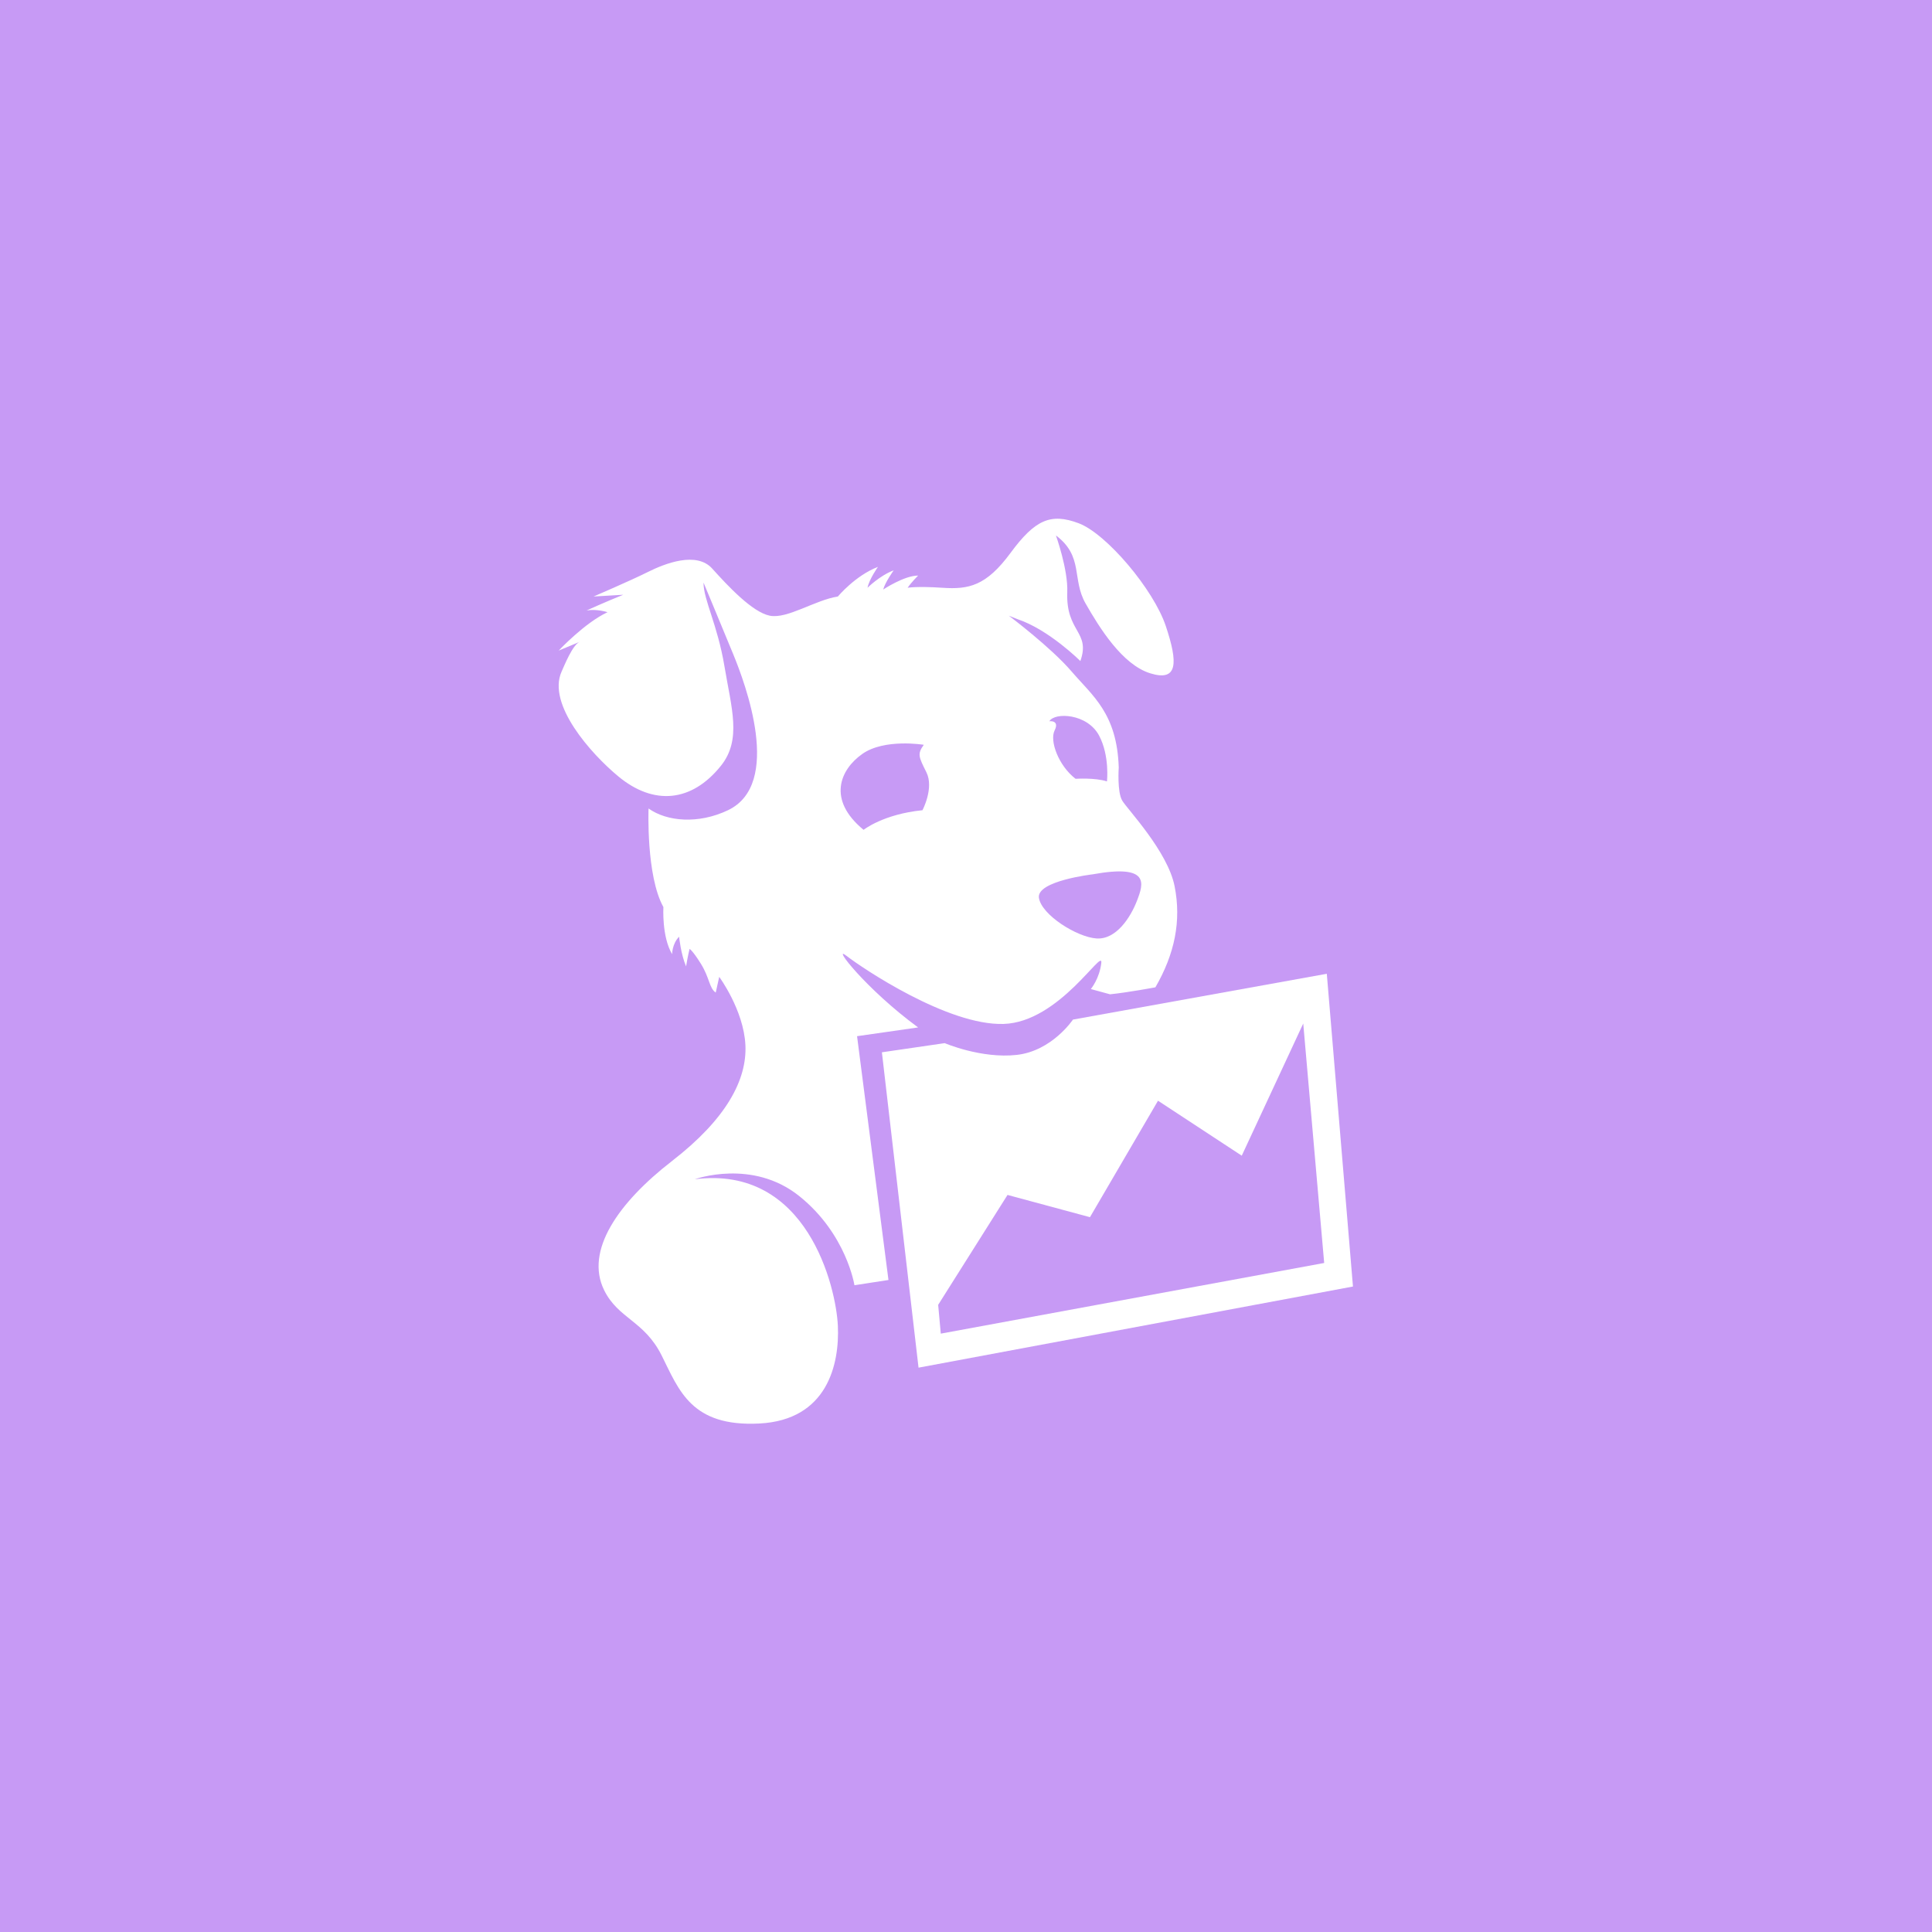 <svg xmlns="http://www.w3.org/2000/svg" xml:space="preserve" width="192" height="192" baseProfile="tiny">
  <rect width="100%" height="100%" fill="#C79AF5" />
  <g fill="#FFF">
    <path
      d="m131.856 96.773-25.228 4.553s-2.08 3.12-5.592 3.51c-3.512.391-7.152-1.17-7.152-1.17l-6.242.91 3.641 31.34 43.173-8.063-2.6-31.08zm-38.362 35.762-.26-2.861 6.892-10.923 8.194 2.211 6.762-11.574 8.322 5.462 6.111-13.134 2.081 23.797-38.102 7.022z" />
    <path
      d="M91.241 102.105c-5.202-3.815-8.668-8.323-7.109-7.109 1.561 1.214 10.057 6.936 15.605 6.762 5.548-.174 9.884-7.629 9.71-6.068-.174 1.56-1.041 2.601-1.041 2.601l1.907.521c1.734-.173 4.509-.694 4.509-.694 1.906-3.294 2.601-6.588 1.906-10.056-.693-3.468-4.682-7.629-5.201-8.496-.521-.867-.347-3.295-.347-3.295-.175-5.375-2.601-7.109-4.682-9.536-2.08-2.427-6.242-5.548-6.242-5.548l.867.347c3.12 1.04 6.242 4.161 6.242 4.161 1.04-2.948-1.454-2.849-1.301-6.849.087-2.254-1.127-5.635-1.127-5.635 2.774 2.081 1.561 4.335 2.947 6.762 1.388 2.427 3.642 6.069 6.416 6.936 2.774.867 2.774-1.041 1.56-4.682-1.213-3.641-5.895-9.189-8.669-10.23-2.773-1.04-4.334-.347-6.762 2.948-2.427 3.295-4.161 3.641-6.762 3.468-2.601-.173-3.468 0-3.468 0 .347-.52 1.041-1.213 1.041-1.213-1.387 0-3.467 1.387-3.467 1.387.173-.693 1.04-1.907 1.04-1.907-1.387.521-2.601 1.734-2.601 1.734.173-.867 1.041-2.081 1.041-2.081-2.254.867-3.988 2.948-3.988 2.948-2.254.347-5.028 2.254-6.763 1.907-1.733-.347-4.161-2.948-5.722-4.682-1.56-1.733-4.681-.521-6.415.347-1.734.866-5.375 2.427-5.375 2.427l2.947-.174c-1.733.694-3.641 1.561-3.641 1.561 1.041-.174 2.081.173 2.081.173-2.254 1.04-4.855 3.814-4.855 3.814s2.074-.863 2.081-.867c-.695.29-1.521 2.353-1.79 2.95-1.461 3.249 2.903 8.16 5.645 10.428 3.497 2.893 7.273 2.578 10.19-1.067 2.081-2.601 1.04-5.722.347-9.883-.694-4.161-2.081-6.588-2.081-8.322 0 0 1.472 3.524 2.948 7.109 1.214 2.948 4.942 12.917-.52 15.518-2.941 1.401-6.068 1.127-7.89-.173 0 0-.26 6.675 1.475 9.796 0 0-.174 2.947.867 4.681 0 0 0-1.04.694-1.733 0 0 .173 1.733.693 2.948 0 0 .172-1.041.346-1.734 0 0 .26.086 1.127 1.474s.823 2.427 1.474 2.862l.347-1.562s2.428 3.294 2.602 6.763c.173 3.467-1.908 7.368-7.283 11.53-5.375 4.161-8.669 8.929-6.762 12.83 1.396 2.855 3.988 3.035 5.722 6.502 1.734 3.468 2.947 7.109 9.71 6.763 6.762-.347 7.976-5.896 7.802-9.71-.174-3.814-3.034-15.995-14.218-14.564 0 0 5.722-2.081 10.403 1.69 4.682 3.771 5.462 8.843 5.462 8.843l3.381-.521-3.121-24.229 6.068-.871zm17.988-28.999c1.063 2.007.781 4.551.781 4.551-1.171-.39-3.121-.26-3.121-.26-1.691-1.3-2.603-3.771-2.081-4.812.52-1.04-.521-.91-.521-.91.522-.909 3.772-.779 4.942 1.431zm-.65 13.785c5.723-1.04 5.072.91 4.422 2.601-.649 1.69-2.08 3.901-4.03 3.771-1.952-.13-5.462-2.341-5.724-4.031-.26-1.691 5.332-2.341 5.332-2.341zM85.693 74.927c2.21-1.561 6.111-.91 6.111-.91-.649.91-.52 1.17.26 2.731s-.39 3.771-.39 3.771c-3.901.39-5.852 1.95-5.852 1.95-3.641-2.991-2.341-5.982-.129-7.542z" />
  </g>
</svg>
